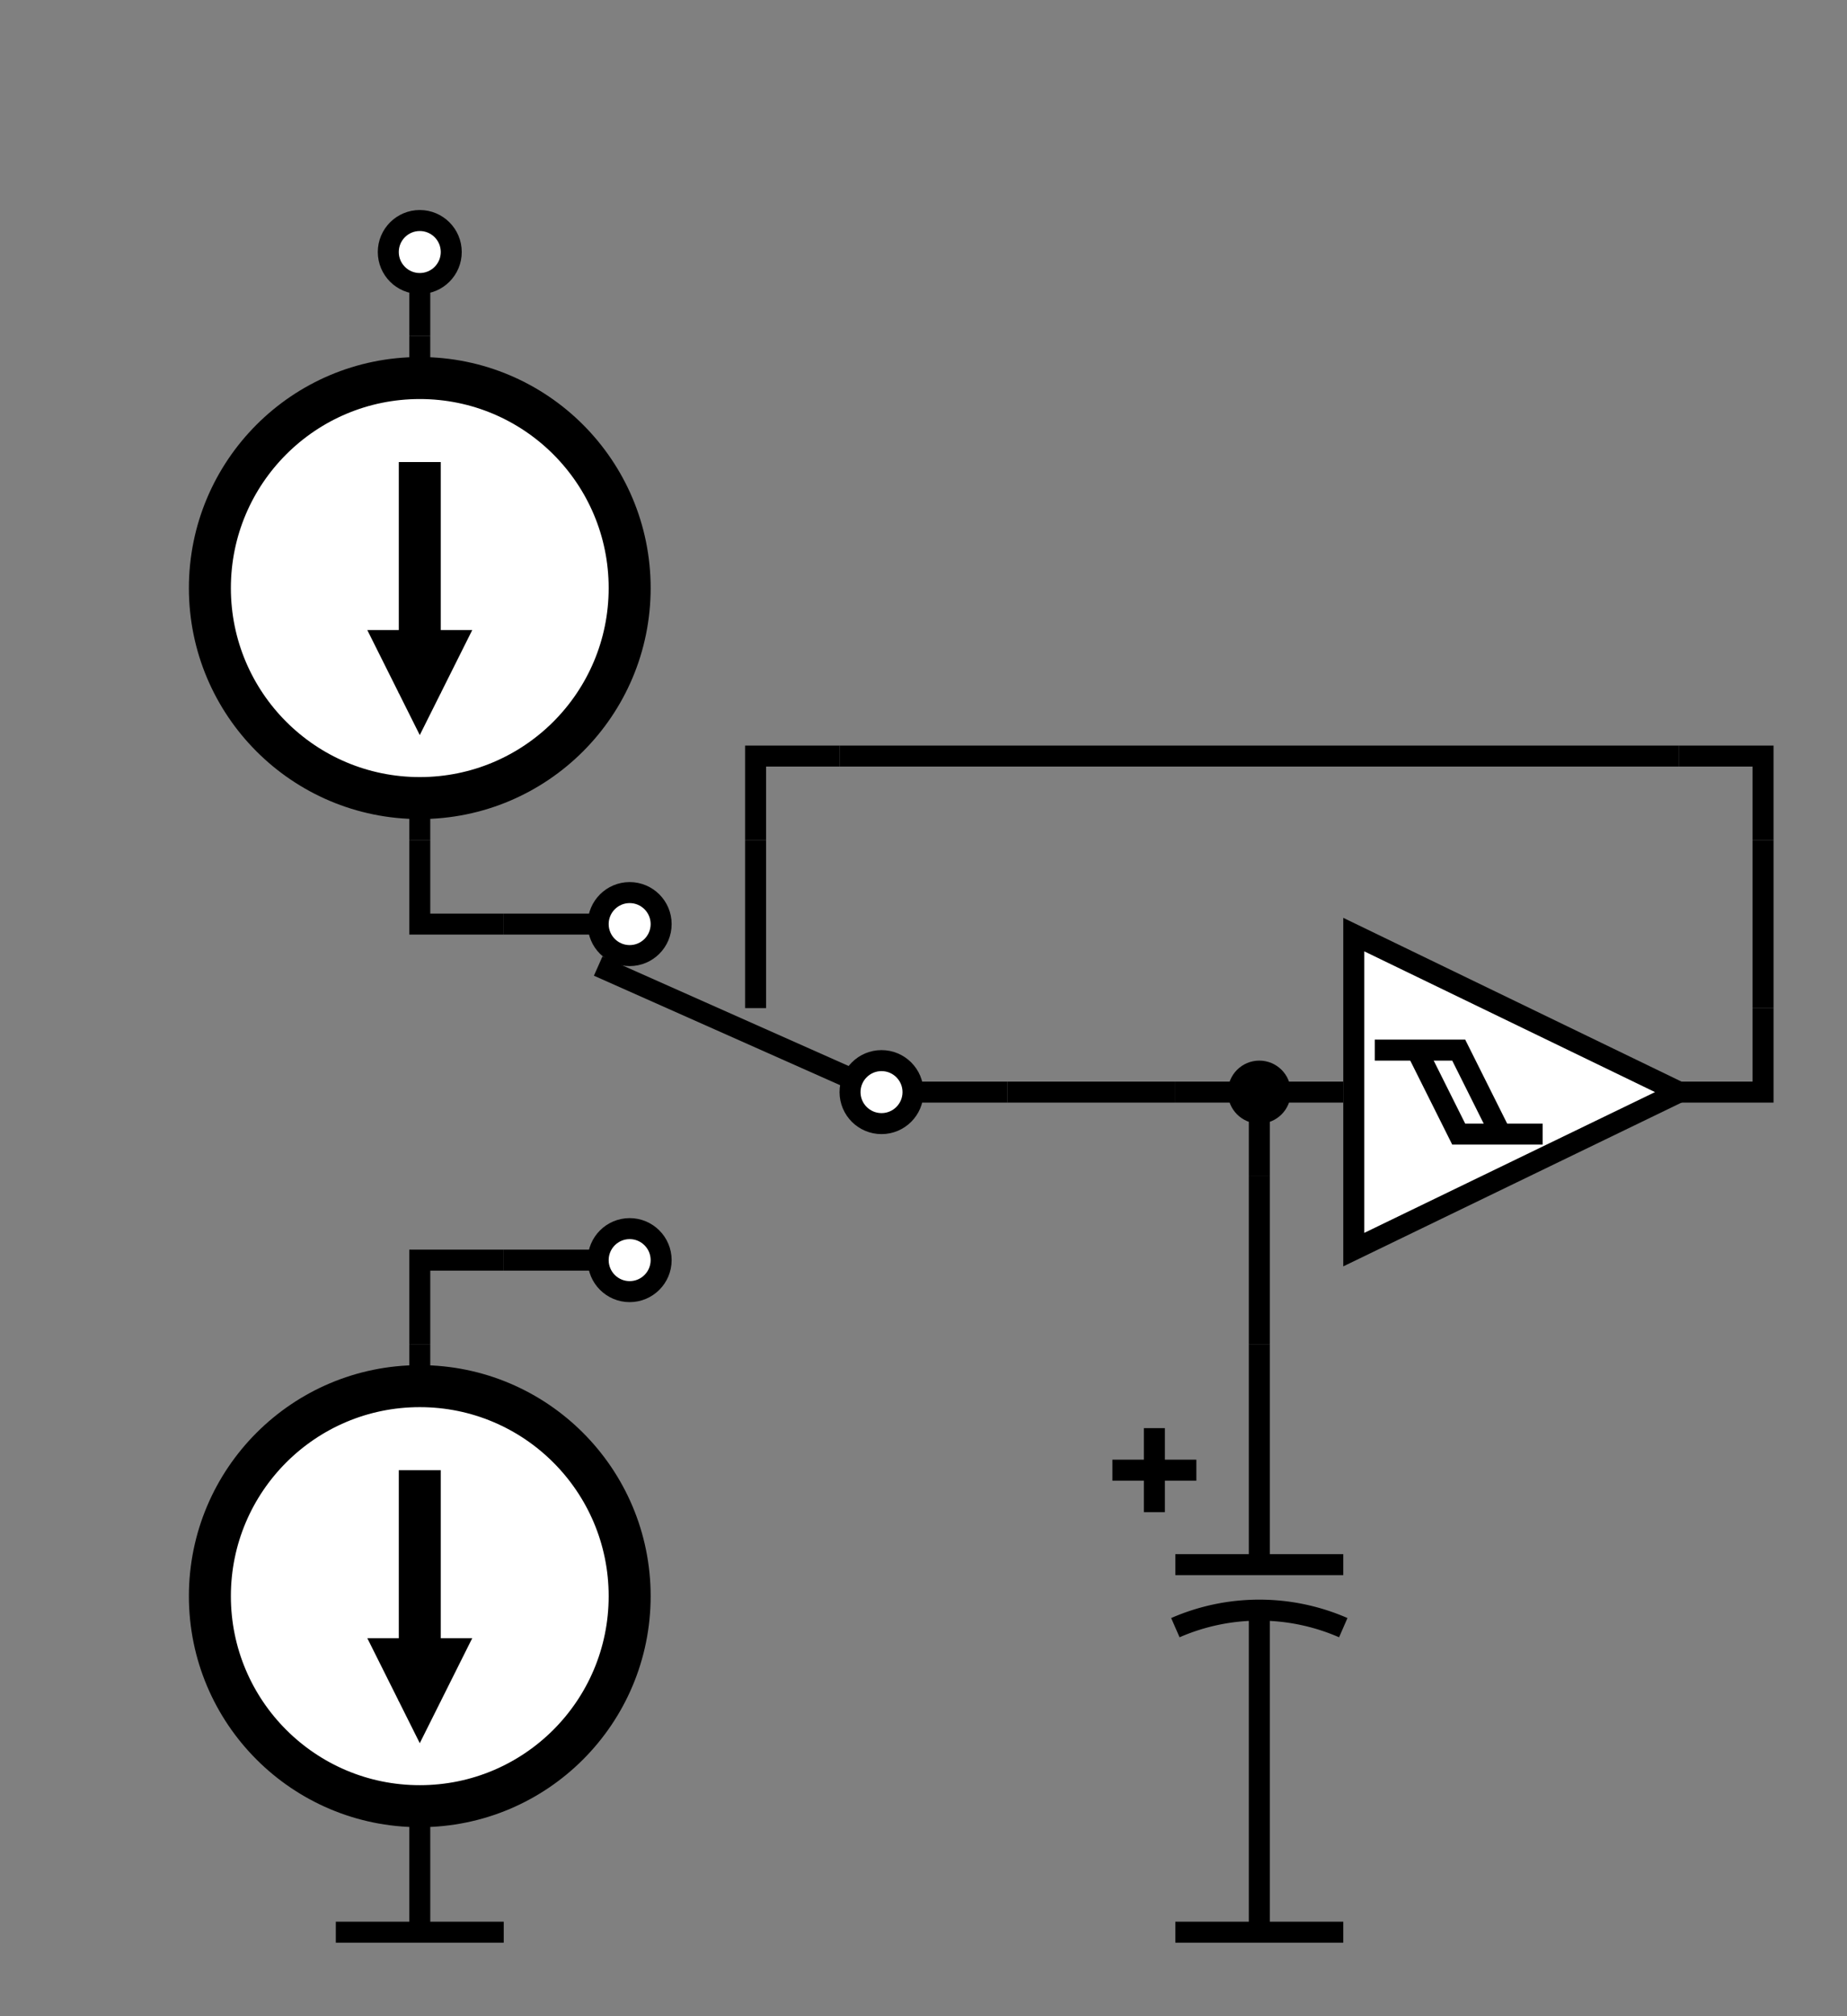 <?xml version='1.0'?>
<!-- created using Vector Blocks (http://bretmulvey.com/VectorBlocks) -->
<svg xmlns='http://www.w3.org/2000/svg' width='176' height='192'>
    <rect width="100%" height="100%" fill="#808080" stroke="none"/>
    <g stroke='#000' stroke-width='2'>
        <path d='m 80,72 80,0' />
        <path d='m 96,104 16,0' />
        <path d='m 72,80 0,16' />
        <path d='m 120,112 0,16' />
        <path d='m 168,80 0,16' />
    </g>
    <g transform='translate(-768 -992)' style='font-family: Sans-Serif' stroke-width='2' stroke='#000' fill='none'>
        <g fill='#FFF' transform='translate(816 1072) matrix(-1 0 0 -1 48 48) '>
            <path d='m 36,8 12,0' />
            <circle r='3' cx='36' cy='8' />
            <path d='m 36,40 12,0' />
            <circle r='3' cx='36' cy='40' />
            <path d='m 12,24 -12,0' />
            <path d='m 12,24 27,12' />
            <circle r='3' cx='12' cy='24' />
        </g>
        <g transform='translate(880 1088) matrix(0 1 -1 0 16 0) '>
            <path d='m 8,0 0,16' />
            <path d='m 8,8 8,0' />
            <circle r='3' cx='8' cy='8' stroke='none' fill='#000' />
        </g>
        <g transform='translate(784 1024) matrix(0 1 -1 0 48 0) '>
            <circle r='20' cx='24' cy='24' stroke-width='4' fill='#FFF' />
            <path d='m 0,24 4,0' />
            <path d='m 48,24 -4,0' />
            <path d='m 34,24 -22,0' stroke-width='4' />
            <path d='m 38,24 -10,-5 0,10 10,-5' stroke='none' fill='#000' />
        </g>
        <g transform='translate(784 1120) matrix(0 1 -1 0 48 0) '>
            <circle r='20' cx='24' cy='24' stroke-width='4' fill='#FFF' />
            <path d='m 0,24 4,0' />
            <path d='m 48,24 -4,0' />
            <path d='m 34,24 -22,0' stroke-width='4' />
            <path d='m 38,24 -10,-5 0,10 10,-5' stroke='none' fill='#000' />
        </g>
        <g transform='translate(800 1072) matrix(0 -1 1 0 0 16) '>
            <path d='m 8,16 0,-8 8,0' />
        </g>
        <g transform='translate(800 1104)  '>
            <path d='m 8,16 0,-8 8,0' />
        </g>
        <g transform='translate(800 1008) matrix(0 -1 1 0 0 16) '>
            <path d='m 0,8 5,0' />
            <circle r='3' cx='8' cy='8' fill='#FFF' />
        </g>
        <g transform='translate(800 1168)  '>
            <path d='m 8,0 0,8' />
            <path d='m 0,8 16,0' />
        </g>
        <g transform='translate(832 1056)  '>
            <path d='m 8,16 0,-8 8,0' />
        </g>
        <g transform='translate(880 1168)  '>
            <path d='m 8,0 0,8' />
            <path d='m 0,8 16,0' />
        </g>
        <g transform='translate(880 1120) matrix(0 -1 1 0 0 48) '>
            <path d='m 0,8 22,0' />
            <path d='m 21,0 a 20,20 0 0 1 0,16' />
            <path d='m 27,0 0,16' />
            <path d='m 48,8 -21,0' />
            <path d='m 32,-2 8,0' />
            <path d='m 36,-6 0,8' />
        </g>
        <g fill='#FFF' transform='translate(896 1072)  '>
            <path d='m 32,24 -31,-15 0,30 z' />
        </g>
        <g transform='translate(896 1088) matrix(1 0 0 -1 0 16) '>
            <path d='m 3,12 8,0 4,-8' />
            <path d='m 19,4 -8,0 -4,8' />
        </g>
        <g transform='translate(928 1088) matrix(-1 0 0 -1 16 16) '>
            <path d='m 8,16 0,-8 8,0' />
        </g>
        <g transform='translate(928 1056) matrix(0 1 -1 0 16 0) '>
            <path d='m 8,16 0,-8 8,0' />
        </g>
    </g>
</svg>
